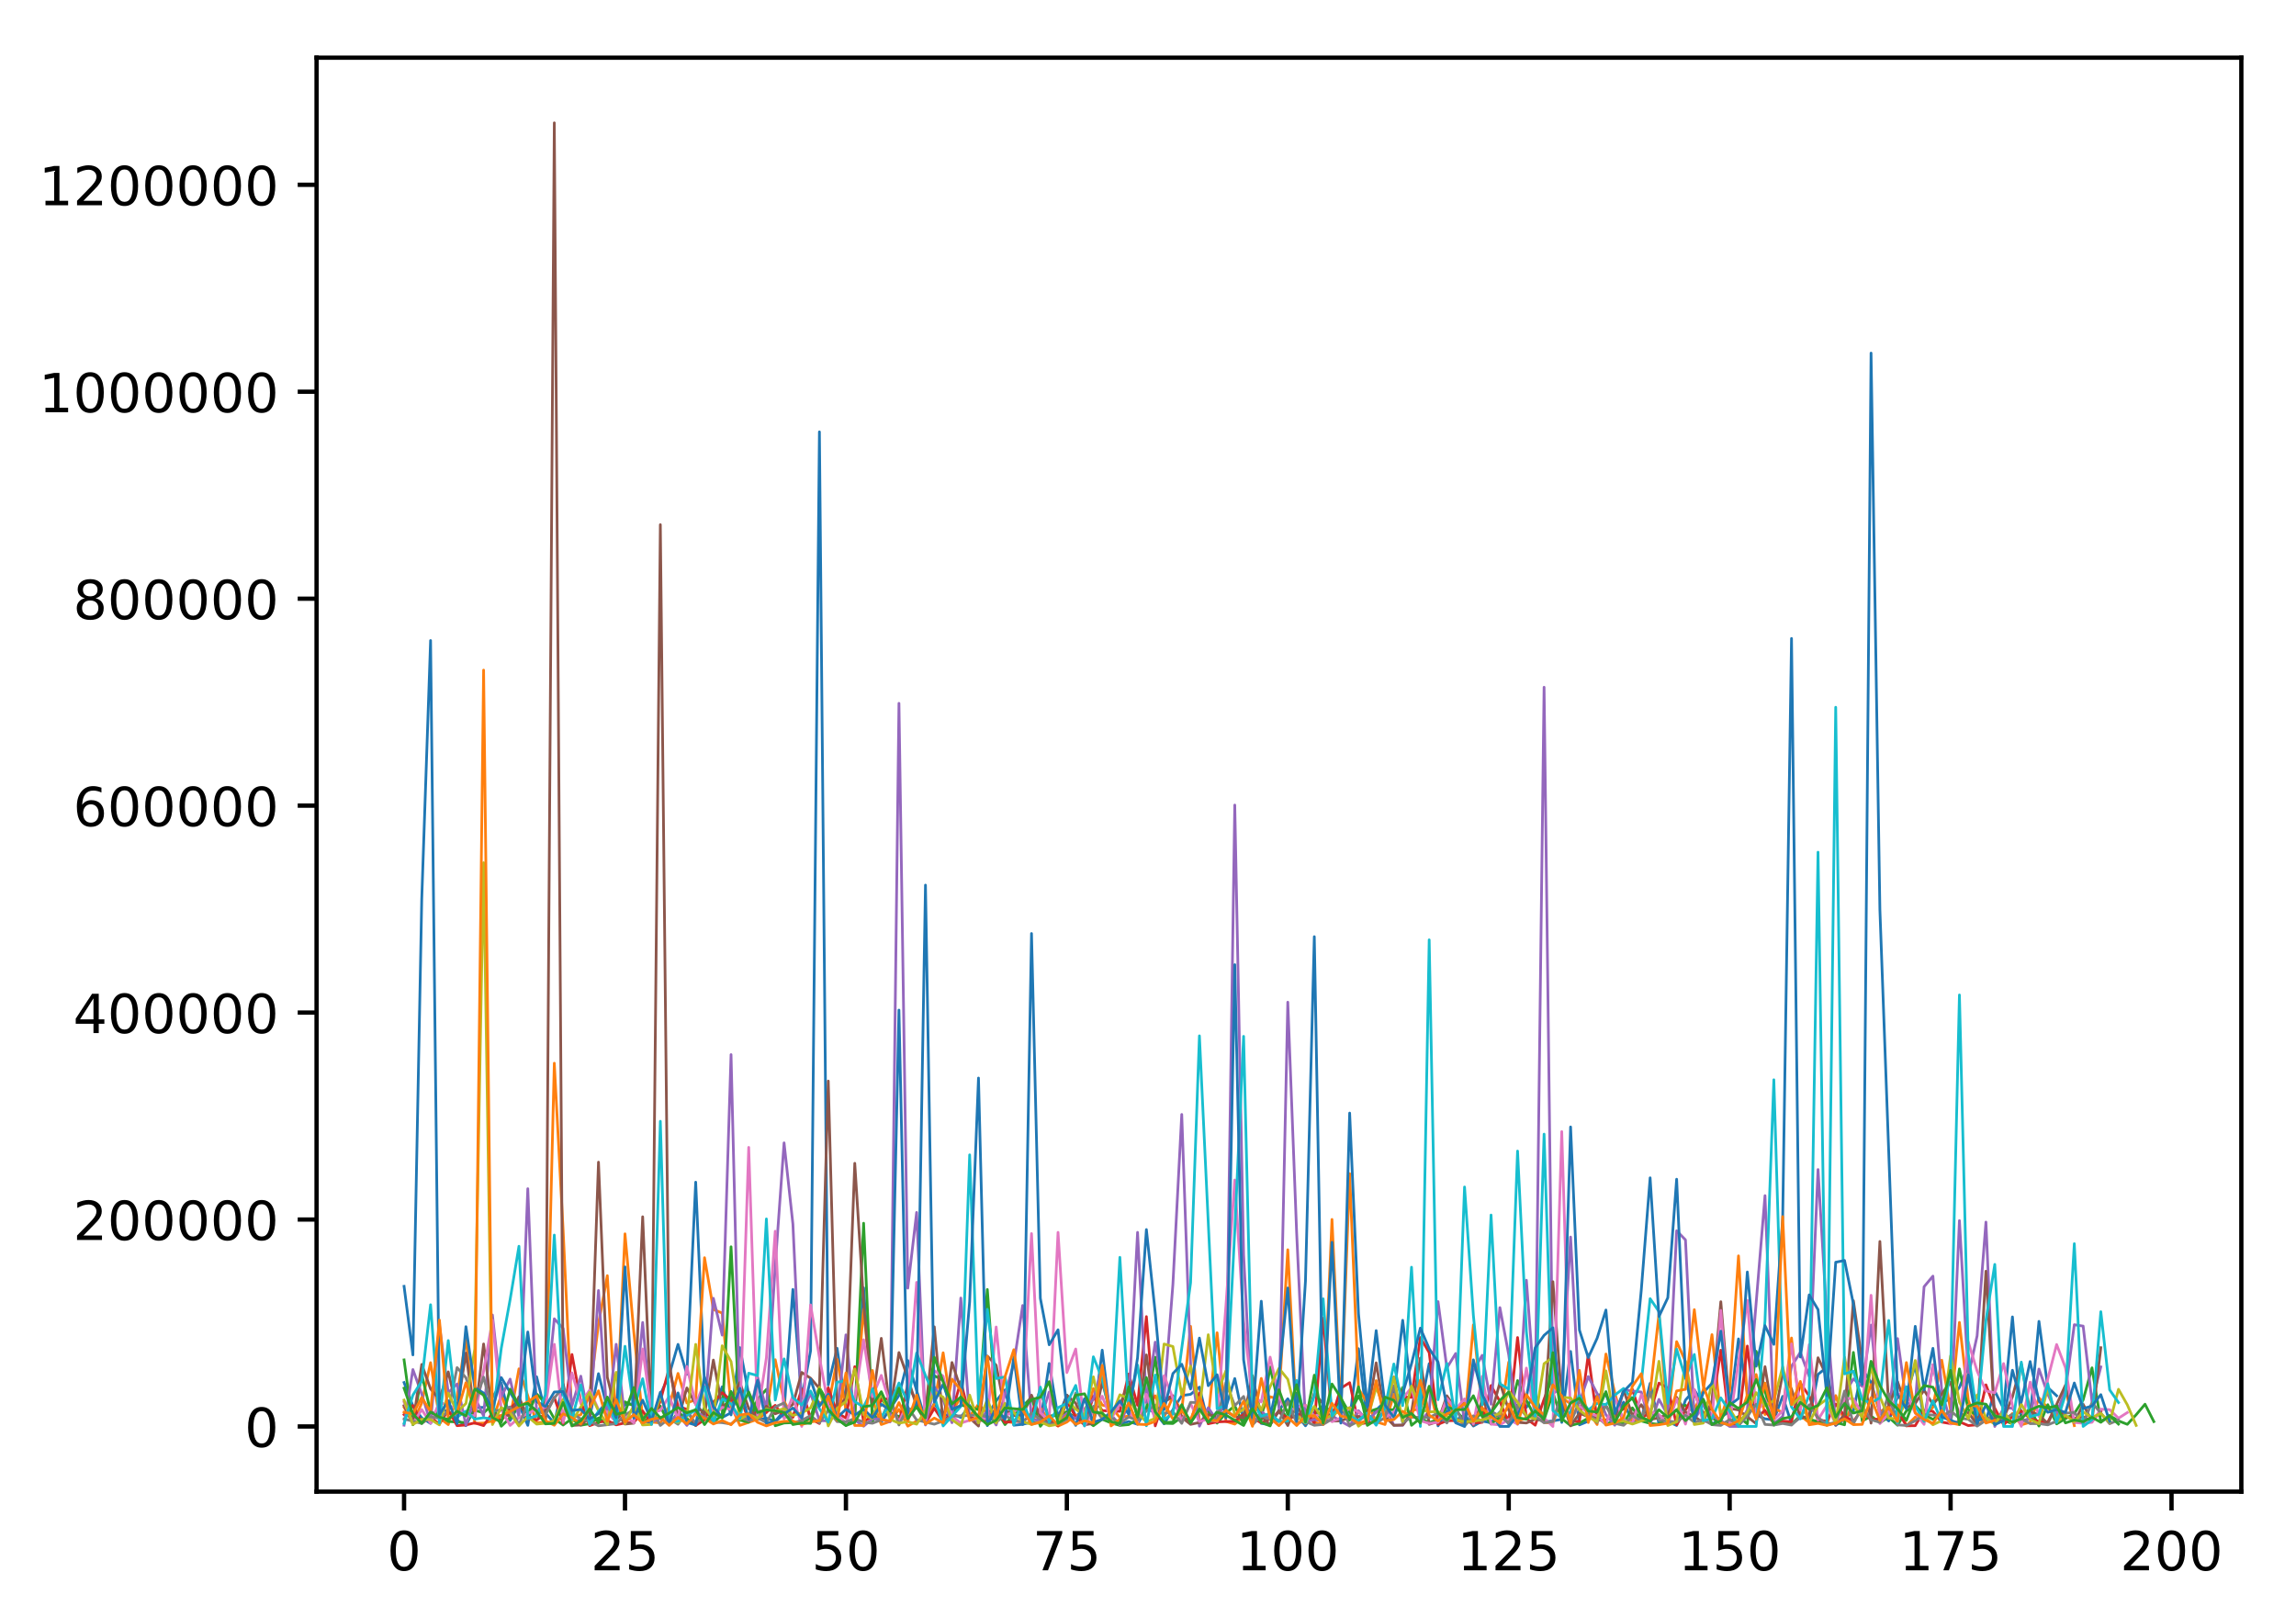 <?xml version="1.0" encoding="utf-8" standalone="no"?>
<!DOCTYPE svg PUBLIC "-//W3C//DTD SVG 1.1//EN"
  "http://www.w3.org/Graphics/SVG/1.1/DTD/svg11.dtd">
<!-- Created with matplotlib (http://matplotlib.org/) -->
<svg height="300pt" version="1.1" viewBox="0 0 426 300" width="426pt" xmlns="http://www.w3.org/2000/svg" xmlns:xlink="http://www.w3.org/1999/xlink">
 <defs>
  <style type="text/css">
*{stroke-linecap:butt;stroke-linejoin:round;}
  </style>
 </defs>
 <g id="figure_1">
  <g id="patch_1">
   <path d="M 0 300.69 
L 426.558 300.69 
L 426.558 0 
L 0 0 
z
" style="fill:#ffffff;"/>
  </g>
  <g id="axes_1">
   <g id="patch_2">
    <path d="M 58.737 276.812 
L 415.858 276.812 
L 415.858 10.7 
L 58.737 10.7 
z
" style="fill:#ffffff;"/>
   </g>
   <g id="matplotlib.axis_1">
    <g id="xtick_1">
     <g id="line2d_1">
      <defs>
       <path d="M 0 0 
L 0 3.5 
" id="m329ba885c3" style="stroke:#000000;stroke-width:0.8;"/>
      </defs>
      <g>
       <use style="stroke:#000000;stroke-width:0.8;" x="74.97" xlink:href="#m329ba885c3" y="276.812"/>
      </g>
     </g>
     <g id="text_1">
      <!-- 0 -->
      <defs>
       <path d="M 31.781 66.406 
Q 24.172 66.406 20.328 58.906 
Q 16.5 51.422 16.5 36.375 
Q 16.5 21.391 20.328 13.891 
Q 24.172 6.391 31.781 6.391 
Q 39.453 6.391 43.281 13.891 
Q 47.125 21.391 47.125 36.375 
Q 47.125 51.422 43.281 58.906 
Q 39.453 66.406 31.781 66.406 
z
M 31.781 74.219 
Q 44.047 74.219 50.516 64.516 
Q 56.984 54.828 56.984 36.375 
Q 56.984 17.969 50.516 8.266 
Q 44.047 -1.422 31.781 -1.422 
Q 19.531 -1.422 13.062 8.266 
Q 6.594 17.969 6.594 36.375 
Q 6.594 54.828 13.062 64.516 
Q 19.531 74.219 31.781 74.219 
z
" id="DejaVuSans-30"/>
      </defs>
      <g transform="translate(71.789 291.41)scale(0.1 -0.1)">
       <use xlink:href="#DejaVuSans-30"/>
      </g>
     </g>
    </g>
    <g id="xtick_2">
     <g id="line2d_2">
      <g>
       <use style="stroke:#000000;stroke-width:0.8;" x="115.962" xlink:href="#m329ba885c3" y="276.812"/>
      </g>
     </g>
     <g id="text_2">
      <!-- 25 -->
      <defs>
       <path d="M 19.188 8.297 
L 53.609 8.297 
L 53.609 0 
L 7.328 0 
L 7.328 8.297 
Q 12.938 14.109 22.625 23.891 
Q 32.328 33.688 34.812 36.531 
Q 39.547 41.844 41.422 45.531 
Q 43.312 49.219 43.312 52.781 
Q 43.312 58.594 39.234 62.25 
Q 35.156 65.922 28.609 65.922 
Q 23.969 65.922 18.812 64.312 
Q 13.672 62.703 7.812 59.422 
L 7.812 69.391 
Q 13.766 71.781 18.938 73 
Q 24.125 74.219 28.422 74.219 
Q 39.75 74.219 46.484 68.547 
Q 53.219 62.891 53.219 53.422 
Q 53.219 48.922 51.531 44.891 
Q 49.859 40.875 45.406 35.406 
Q 44.188 33.984 37.641 27.219 
Q 31.109 20.453 19.188 8.297 
z
" id="DejaVuSans-32"/>
       <path d="M 10.797 72.906 
L 49.516 72.906 
L 49.516 64.594 
L 19.828 64.594 
L 19.828 46.734 
Q 21.969 47.469 24.109 47.828 
Q 26.266 48.188 28.422 48.188 
Q 40.625 48.188 47.75 41.5 
Q 54.891 34.812 54.891 23.391 
Q 54.891 11.625 47.562 5.094 
Q 40.234 -1.422 26.906 -1.422 
Q 22.312 -1.422 17.547 -0.641 
Q 12.797 0.141 7.719 1.703 
L 7.719 11.625 
Q 12.109 9.234 16.797 8.062 
Q 21.484 6.891 26.703 6.891 
Q 35.156 6.891 40.078 11.328 
Q 45.016 15.766 45.016 23.391 
Q 45.016 31 40.078 35.438 
Q 35.156 39.891 26.703 39.891 
Q 22.75 39.891 18.812 39.016 
Q 14.891 38.141 10.797 36.281 
z
" id="DejaVuSans-35"/>
      </defs>
      <g transform="translate(109.599 291.41)scale(0.1 -0.1)">
       <use xlink:href="#DejaVuSans-32"/>
       <use x="63.623" xlink:href="#DejaVuSans-35"/>
      </g>
     </g>
    </g>
    <g id="xtick_3">
     <g id="line2d_3">
      <g>
       <use style="stroke:#000000;stroke-width:0.8;" x="156.954" xlink:href="#m329ba885c3" y="276.812"/>
      </g>
     </g>
     <g id="text_3">
      <!-- 50 -->
      <g transform="translate(150.591 291.41)scale(0.1 -0.1)">
       <use xlink:href="#DejaVuSans-35"/>
       <use x="63.623" xlink:href="#DejaVuSans-30"/>
      </g>
     </g>
    </g>
    <g id="xtick_4">
     <g id="line2d_4">
      <g>
       <use style="stroke:#000000;stroke-width:0.8;" x="197.945" xlink:href="#m329ba885c3" y="276.812"/>
      </g>
     </g>
     <g id="text_4">
      <!-- 75 -->
      <defs>
       <path d="M 8.203 72.906 
L 55.078 72.906 
L 55.078 68.703 
L 28.609 0 
L 18.312 0 
L 43.219 64.594 
L 8.203 64.594 
z
" id="DejaVuSans-37"/>
      </defs>
      <g transform="translate(191.583 291.41)scale(0.1 -0.1)">
       <use xlink:href="#DejaVuSans-37"/>
       <use x="63.623" xlink:href="#DejaVuSans-35"/>
      </g>
     </g>
    </g>
    <g id="xtick_5">
     <g id="line2d_5">
      <g>
       <use style="stroke:#000000;stroke-width:0.8;" x="238.937" xlink:href="#m329ba885c3" y="276.812"/>
      </g>
     </g>
     <g id="text_5">
      <!-- 100 -->
      <defs>
       <path d="M 12.406 8.297 
L 28.516 8.297 
L 28.516 63.922 
L 10.984 60.406 
L 10.984 69.391 
L 28.422 72.906 
L 38.281 72.906 
L 38.281 8.297 
L 54.391 8.297 
L 54.391 0 
L 12.406 0 
z
" id="DejaVuSans-31"/>
      </defs>
      <g transform="translate(229.393 291.41)scale(0.1 -0.1)">
       <use xlink:href="#DejaVuSans-31"/>
       <use x="63.623" xlink:href="#DejaVuSans-30"/>
       <use x="127.246" xlink:href="#DejaVuSans-30"/>
      </g>
     </g>
    </g>
    <g id="xtick_6">
     <g id="line2d_6">
      <g>
       <use style="stroke:#000000;stroke-width:0.8;" x="279.929" xlink:href="#m329ba885c3" y="276.812"/>
      </g>
     </g>
     <g id="text_6">
      <!-- 125 -->
      <g transform="translate(270.385 291.41)scale(0.1 -0.1)">
       <use xlink:href="#DejaVuSans-31"/>
       <use x="63.623" xlink:href="#DejaVuSans-32"/>
       <use x="127.246" xlink:href="#DejaVuSans-35"/>
      </g>
     </g>
    </g>
    <g id="xtick_7">
     <g id="line2d_7">
      <g>
       <use style="stroke:#000000;stroke-width:0.8;" x="320.921" xlink:href="#m329ba885c3" y="276.812"/>
      </g>
     </g>
     <g id="text_7">
      <!-- 150 -->
      <g transform="translate(311.377 291.41)scale(0.1 -0.1)">
       <use xlink:href="#DejaVuSans-31"/>
       <use x="63.623" xlink:href="#DejaVuSans-35"/>
       <use x="127.246" xlink:href="#DejaVuSans-30"/>
      </g>
     </g>
    </g>
    <g id="xtick_8">
     <g id="line2d_8">
      <g>
       <use style="stroke:#000000;stroke-width:0.8;" x="361.912" xlink:href="#m329ba885c3" y="276.812"/>
      </g>
     </g>
     <g id="text_8">
      <!-- 175 -->
      <g transform="translate(352.369 291.41)scale(0.1 -0.1)">
       <use xlink:href="#DejaVuSans-31"/>
       <use x="63.623" xlink:href="#DejaVuSans-37"/>
       <use x="127.246" xlink:href="#DejaVuSans-35"/>
      </g>
     </g>
    </g>
    <g id="xtick_9">
     <g id="line2d_9">
      <g>
       <use style="stroke:#000000;stroke-width:0.8;" x="402.904" xlink:href="#m329ba885c3" y="276.812"/>
      </g>
     </g>
     <g id="text_9">
      <!-- 200 -->
      <g transform="translate(393.36 291.41)scale(0.1 -0.1)">
       <use xlink:href="#DejaVuSans-32"/>
       <use x="63.623" xlink:href="#DejaVuSans-30"/>
       <use x="127.246" xlink:href="#DejaVuSans-30"/>
      </g>
     </g>
    </g>
   </g>
   <g id="matplotlib.axis_2">
    <g id="ytick_1">
     <g id="line2d_10">
      <defs>
       <path d="M 0 0 
L -3.5 0 
" id="m51375875b6" style="stroke:#000000;stroke-width:0.8;"/>
      </defs>
      <g>
       <use style="stroke:#000000;stroke-width:0.8;" x="58.737" xlink:href="#m51375875b6" y="264.716"/>
      </g>
     </g>
     <g id="text_10">
      <!-- 0 -->
      <g transform="translate(45.375 268.515)scale(0.1 -0.1)">
       <use xlink:href="#DejaVuSans-30"/>
      </g>
     </g>
    </g>
    <g id="ytick_2">
     <g id="line2d_11">
      <g>
       <use style="stroke:#000000;stroke-width:0.8;" x="58.737" xlink:href="#m51375875b6" y="226.312"/>
      </g>
     </g>
     <g id="text_11">
      <!-- 200000 -->
      <g transform="translate(13.562 230.111)scale(0.1 -0.1)">
       <use xlink:href="#DejaVuSans-32"/>
       <use x="63.623" xlink:href="#DejaVuSans-30"/>
       <use x="127.246" xlink:href="#DejaVuSans-30"/>
       <use x="190.869" xlink:href="#DejaVuSans-30"/>
       <use x="254.492" xlink:href="#DejaVuSans-30"/>
       <use x="318.115" xlink:href="#DejaVuSans-30"/>
      </g>
     </g>
    </g>
    <g id="ytick_3">
     <g id="line2d_12">
      <g>
       <use style="stroke:#000000;stroke-width:0.8;" x="58.737" xlink:href="#m51375875b6" y="187.908"/>
      </g>
     </g>
     <g id="text_12">
      <!-- 400000 -->
      <defs>
       <path d="M 37.797 64.312 
L 12.891 25.391 
L 37.797 25.391 
z
M 35.203 72.906 
L 47.609 72.906 
L 47.609 25.391 
L 58.016 25.391 
L 58.016 17.188 
L 47.609 17.188 
L 47.609 0 
L 37.797 0 
L 37.797 17.188 
L 4.891 17.188 
L 4.891 26.703 
z
" id="DejaVuSans-34"/>
      </defs>
      <g transform="translate(13.562 191.707)scale(0.1 -0.1)">
       <use xlink:href="#DejaVuSans-34"/>
       <use x="63.623" xlink:href="#DejaVuSans-30"/>
       <use x="127.246" xlink:href="#DejaVuSans-30"/>
       <use x="190.869" xlink:href="#DejaVuSans-30"/>
       <use x="254.492" xlink:href="#DejaVuSans-30"/>
       <use x="318.115" xlink:href="#DejaVuSans-30"/>
      </g>
     </g>
    </g>
    <g id="ytick_4">
     <g id="line2d_13">
      <g>
       <use style="stroke:#000000;stroke-width:0.8;" x="58.737" xlink:href="#m51375875b6" y="149.503"/>
      </g>
     </g>
     <g id="text_13">
      <!-- 600000 -->
      <defs>
       <path d="M 33.016 40.375 
Q 26.375 40.375 22.484 35.828 
Q 18.609 31.297 18.609 23.391 
Q 18.609 15.531 22.484 10.953 
Q 26.375 6.391 33.016 6.391 
Q 39.656 6.391 43.531 10.953 
Q 47.406 15.531 47.406 23.391 
Q 47.406 31.297 43.531 35.828 
Q 39.656 40.375 33.016 40.375 
z
M 52.594 71.297 
L 52.594 62.312 
Q 48.875 64.062 45.094 64.984 
Q 41.312 65.922 37.594 65.922 
Q 27.828 65.922 22.672 59.328 
Q 17.531 52.734 16.797 39.406 
Q 19.672 43.656 24.016 45.922 
Q 28.375 48.188 33.594 48.188 
Q 44.578 48.188 50.953 41.516 
Q 57.328 34.859 57.328 23.391 
Q 57.328 12.156 50.688 5.359 
Q 44.047 -1.422 33.016 -1.422 
Q 20.359 -1.422 13.672 8.266 
Q 6.984 17.969 6.984 36.375 
Q 6.984 53.656 15.188 63.938 
Q 23.391 74.219 37.203 74.219 
Q 40.922 74.219 44.703 73.484 
Q 48.484 72.75 52.594 71.297 
z
" id="DejaVuSans-36"/>
      </defs>
      <g transform="translate(13.562 153.303)scale(0.1 -0.1)">
       <use xlink:href="#DejaVuSans-36"/>
       <use x="63.623" xlink:href="#DejaVuSans-30"/>
       <use x="127.246" xlink:href="#DejaVuSans-30"/>
       <use x="190.869" xlink:href="#DejaVuSans-30"/>
       <use x="254.492" xlink:href="#DejaVuSans-30"/>
       <use x="318.115" xlink:href="#DejaVuSans-30"/>
      </g>
     </g>
    </g>
    <g id="ytick_5">
     <g id="line2d_14">
      <g>
       <use style="stroke:#000000;stroke-width:0.8;" x="58.737" xlink:href="#m51375875b6" y="111.099"/>
      </g>
     </g>
     <g id="text_14">
      <!-- 800000 -->
      <defs>
       <path d="M 31.781 34.625 
Q 24.75 34.625 20.719 30.859 
Q 16.703 27.094 16.703 20.516 
Q 16.703 13.922 20.719 10.156 
Q 24.75 6.391 31.781 6.391 
Q 38.812 6.391 42.859 10.172 
Q 46.922 13.969 46.922 20.516 
Q 46.922 27.094 42.891 30.859 
Q 38.875 34.625 31.781 34.625 
z
M 21.922 38.812 
Q 15.578 40.375 12.031 44.719 
Q 8.5 49.078 8.5 55.328 
Q 8.5 64.062 14.719 69.141 
Q 20.953 74.219 31.781 74.219 
Q 42.672 74.219 48.875 69.141 
Q 55.078 64.062 55.078 55.328 
Q 55.078 49.078 51.531 44.719 
Q 48 40.375 41.703 38.812 
Q 48.828 37.156 52.797 32.312 
Q 56.781 27.484 56.781 20.516 
Q 56.781 9.906 50.312 4.234 
Q 43.844 -1.422 31.781 -1.422 
Q 19.734 -1.422 13.25 4.234 
Q 6.781 9.906 6.781 20.516 
Q 6.781 27.484 10.781 32.312 
Q 14.797 37.156 21.922 38.812 
z
M 18.312 54.391 
Q 18.312 48.734 21.844 45.562 
Q 25.391 42.391 31.781 42.391 
Q 38.141 42.391 41.719 45.562 
Q 45.312 48.734 45.312 54.391 
Q 45.312 60.062 41.719 63.234 
Q 38.141 66.406 31.781 66.406 
Q 25.391 66.406 21.844 63.234 
Q 18.312 60.062 18.312 54.391 
z
" id="DejaVuSans-38"/>
      </defs>
      <g transform="translate(13.562 114.898)scale(0.1 -0.1)">
       <use xlink:href="#DejaVuSans-38"/>
       <use x="63.623" xlink:href="#DejaVuSans-30"/>
       <use x="127.246" xlink:href="#DejaVuSans-30"/>
       <use x="190.869" xlink:href="#DejaVuSans-30"/>
       <use x="254.492" xlink:href="#DejaVuSans-30"/>
       <use x="318.115" xlink:href="#DejaVuSans-30"/>
      </g>
     </g>
    </g>
    <g id="ytick_6">
     <g id="line2d_15">
      <g>
       <use style="stroke:#000000;stroke-width:0.8;" x="58.737" xlink:href="#m51375875b6" y="72.695"/>
      </g>
     </g>
     <g id="text_15">
      <!-- 1000000 -->
      <g transform="translate(7.2 76.494)scale(0.1 -0.1)">
       <use xlink:href="#DejaVuSans-31"/>
       <use x="63.623" xlink:href="#DejaVuSans-30"/>
       <use x="127.246" xlink:href="#DejaVuSans-30"/>
       <use x="190.869" xlink:href="#DejaVuSans-30"/>
       <use x="254.492" xlink:href="#DejaVuSans-30"/>
       <use x="318.115" xlink:href="#DejaVuSans-30"/>
       <use x="381.738" xlink:href="#DejaVuSans-30"/>
      </g>
     </g>
    </g>
    <g id="ytick_7">
     <g id="line2d_16">
      <g>
       <use style="stroke:#000000;stroke-width:0.8;" x="58.737" xlink:href="#m51375875b6" y="34.291"/>
      </g>
     </g>
     <g id="text_16">
      <!-- 1200000 -->
      <g transform="translate(7.2 38.09)scale(0.1 -0.1)">
       <use xlink:href="#DejaVuSans-31"/>
       <use x="63.623" xlink:href="#DejaVuSans-32"/>
       <use x="127.246" xlink:href="#DejaVuSans-30"/>
       <use x="190.869" xlink:href="#DejaVuSans-30"/>
       <use x="254.492" xlink:href="#DejaVuSans-30"/>
       <use x="318.115" xlink:href="#DejaVuSans-30"/>
       <use x="381.738" xlink:href="#DejaVuSans-30"/>
      </g>
     </g>
    </g>
   </g>
   <g id="line2d_17">
    <path clip-path="url(#pe69ebea672)" d="M 74.97 256.566 
L 76.61 260.918 
L 78.25 263.131 
L 79.889 264.145 
L 81.529 261.469 
L 83.169 261.907 
L 84.808 263.537 
L 86.448 264.566 
L 88.088 261.211 
L 89.727 261.171 
L 91.367 259.302 
L 93.007 256.671 
L 94.646 263.616 
L 96.286 260.64 
L 97.926 264.512 
L 99.565 255.498 
L 101.205 262.217 
L 102.845 264.118 
L 104.484 256.846 
L 106.124 263.63 
L 107.764 263.605 
L 109.403 263.125 
L 111.043 254.916 
L 112.683 261.343 
L 114.322 262.5 
L 115.962 260.669 
L 117.602 260.464 
L 119.241 263.773 
L 120.881 263.936 
L 122.521 258.798 
L 124.16 255.15 
L 125.8 249.481 
L 127.44 255.038 
L 129.079 219.381 
L 130.719 257.078 
L 132.359 261.913 
L 133.998 257.355 
L 135.638 262.576 
L 137.278 250.081 
L 138.917 258.808 
L 140.557 263.413 
L 142.197 263.197 
L 143.836 263.757 
L 145.476 261.831 
L 147.116 239.283 
L 148.755 259.525 
L 150.395 250.678 
L 152.035 80.141 
L 153.674 257.018 
L 155.314 250.209 
L 156.954 261.375 
L 158.593 262.264 
L 160.233 238.992 
L 161.873 262.28 
L 163.512 263.898 
L 166.792 258.963 
L 168.431 252.472 
L 171.711 263.591 
L 173.35 260.446 
L 174.99 262.716 
L 176.63 262.373 
L 178.269 263.04 
L 179.909 260.812 
L 181.549 263.334 
L 183.188 262.783 
L 184.828 259.965 
L 186.468 257.931 
L 188.107 264.487 
L 189.747 264.317 
L 191.387 263.91 
L 193.026 264.131 
L 194.666 253.02 
L 196.306 263.051 
L 197.945 258.893 
L 199.585 262.851 
L 201.225 261.5 
L 202.864 263.878 
L 204.504 250.556 
L 206.144 263.977 
L 207.783 264.256 
L 209.423 263.792 
L 211.063 264.311 
L 212.702 261.343 
L 214.342 262.195 
L 215.982 264.227 
L 219.261 258.982 
L 220.901 258.754 
L 222.54 257.413 
L 224.18 264.152 
L 225.82 261.962 
L 227.459 261.13 
L 229.099 255.821 
L 230.739 263.553 
L 232.378 261.176 
L 234.018 264.149 
L 235.658 264.394 
L 237.298 261.713 
L 238.937 259.569 
L 240.577 262.417 
L 242.217 264.591 
L 243.856 262.063 
L 245.496 260.897 
L 247.136 261.944 
L 248.775 261.632 
L 250.415 263.444 
L 252.055 250.284 
L 253.694 264.017 
L 255.334 261.666 
L 256.974 260.1 
L 258.613 259.345 
L 260.253 245.01 
L 261.893 258.496 
L 263.532 261.435 
L 265.172 253.047 
L 266.812 264.603 
L 268.451 261.841 
L 270.091 263.581 
L 271.731 262.543 
L 273.37 264.639 
L 275.01 263.716 
L 276.65 264.035 
L 278.289 262.017 
L 279.929 264.279 
L 281.569 260.649 
L 283.208 261.162 
L 284.848 258.64 
L 286.488 263.859 
L 288.127 263.682 
L 289.767 263.391 
L 291.407 250.794 
L 293.046 264.42 
L 294.686 263.743 
L 296.326 258.882 
L 297.965 258.745 
L 299.605 263.222 
L 301.245 260.202 
L 302.884 263.844 
L 304.524 263.513 
L 306.164 256.719 
L 307.803 264.239 
L 309.443 263.79 
L 311.083 264.531 
L 312.722 259.828 
L 314.362 257.928 
L 316.002 260.499 
L 317.641 264.381 
L 319.281 263.028 
L 320.921 261.877 
L 322.56 248.464 
L 324.2 258.521 
L 325.84 262.587 
L 327.479 263.3 
L 329.119 263.489 
L 330.759 259.129 
L 332.398 264.21 
L 334.038 263.059 
L 335.678 263.39 
L 337.317 255.049 
L 338.957 253.72 
L 340.597 264.517 
L 342.236 263.327 
L 343.876 261.829 
L 345.516 254.09 
L 347.155 256.513 
L 348.795 262.18 
L 350.435 263.704 
L 352.074 259.188 
L 353.714 258.975 
L 355.354 253.338 
L 356.993 263.648 
L 358.633 253.314 
L 360.273 260.177 
L 361.912 259.687 
L 363.552 257.457 
L 365.192 253.482 
L 366.831 263.45 
L 368.471 263.586 
L 370.111 258.146 
L 371.75 261.421 
L 373.39 244.382 
L 375.03 263.772 
L 376.669 263.223 
L 378.309 245.211 
L 379.949 257.486 
L 381.588 259.015 
L 381.588 259.015 
" style="fill:none;stroke:#1f77b4;stroke-linecap:square;stroke-width:0.5;"/>
   </g>
   <g id="line2d_18">
    <path clip-path="url(#pe69ebea672)" d="M 74.97 261.133 
L 76.61 264.216 
L 78.25 260.331 
L 79.889 252.874 
L 81.529 263.107 
L 83.169 264.368 
L 84.808 259.109 
L 86.448 248.224 
L 88.088 264.139 
L 89.727 264.086 
L 91.367 263.691 
L 93.007 258.917 
L 94.646 263.139 
L 96.286 254.021 
L 99.565 264.02 
L 101.205 263.92 
L 102.845 197.304 
L 104.484 228.338 
L 106.124 263.087 
L 107.764 262.528 
L 109.403 258.973 
L 111.043 245.671 
L 112.683 236.732 
L 114.322 264.216 
L 115.962 228.969 
L 117.602 247.251 
L 119.241 263.27 
L 120.881 263.886 
L 122.521 264.065 
L 124.16 261.001 
L 125.8 254.869 
L 127.44 260.364 
L 129.079 259.739 
L 130.719 233.4 
L 132.359 243.004 
L 133.998 243.669 
L 135.638 260.861 
L 137.278 264.513 
L 140.557 263.385 
L 142.197 262.142 
L 143.836 252.326 
L 145.476 260.054 
L 147.116 263.003 
L 148.755 258.278 
L 150.395 263.179 
L 152.035 260.223 
L 153.674 261.115 
L 155.314 252.257 
L 156.954 261.645 
L 158.593 262.253 
L 160.233 242.901 
L 161.873 259.821 
L 163.512 264.355 
L 165.152 263.771 
L 166.792 261.544 
L 168.431 264.661 
L 170.071 263.701 
L 171.711 263.399 
L 173.35 260.558 
L 174.99 251.042 
L 176.63 262.084 
L 178.269 259.237 
L 179.909 262.845 
L 181.549 260.58 
L 183.188 262.366 
L 184.828 262.008 
L 186.468 263.79 
L 188.107 264.019 
L 189.747 261.678 
L 191.387 263.971 
L 193.026 261.258 
L 194.666 263.665 
L 196.306 264.653 
L 197.945 263.896 
L 199.585 262.588 
L 201.225 263.601 
L 202.864 257.678 
L 204.504 260.748 
L 206.144 261.102 
L 207.783 263.061 
L 209.423 262.768 
L 211.063 262.66 
L 212.702 261.34 
L 214.342 259.023 
L 215.982 263.018 
L 217.621 259.167 
L 219.261 261.851 
L 220.901 246.132 
L 222.54 263.759 
L 224.18 263.037 
L 225.82 247.326 
L 227.459 263.77 
L 229.099 264.28 
L 230.739 262.848 
L 232.378 259.559 
L 234.018 262.184 
L 235.658 259.203 
L 237.298 259.634 
L 238.937 231.922 
L 240.577 263.704 
L 242.217 260.777 
L 243.856 263.939 
L 245.496 264.363 
L 247.136 226.297 
L 248.775 261.798 
L 250.415 217.801 
L 252.055 257.742 
L 253.694 260.288 
L 255.334 263.849 
L 256.974 264.352 
L 258.613 258.745 
L 260.253 262.994 
L 261.893 261.81 
L 263.532 261.356 
L 265.172 257.379 
L 266.812 264.117 
L 268.451 259.572 
L 270.091 263.198 
L 271.731 264.364 
L 273.37 245.858 
L 275.01 261.719 
L 276.65 262.71 
L 278.289 263.53 
L 279.929 252.769 
L 281.569 263.742 
L 283.208 263.167 
L 284.848 261.401 
L 286.488 263.966 
L 288.127 264.095 
L 289.767 259.459 
L 291.407 260.466 
L 293.046 259.47 
L 296.326 264.356 
L 297.965 251.269 
L 299.605 258.478 
L 301.245 264.397 
L 302.884 263.33 
L 304.524 263.68 
L 306.164 258.427 
L 307.803 243.873 
L 309.443 263.452 
L 311.083 248.972 
L 312.722 252.635 
L 314.362 261.663 
L 316.002 258.006 
L 317.641 247.674 
L 319.281 263.146 
L 320.921 258.041 
L 322.56 233.055 
L 324.2 259.807 
L 325.84 255.073 
L 327.479 262.502 
L 329.119 261.342 
L 330.759 262.124 
L 332.398 248.298 
L 334.038 262.683 
L 335.678 264.013 
L 337.317 263.855 
L 338.957 264.44 
L 340.597 258.984 
L 342.236 263.96 
L 343.876 260.291 
L 345.516 261.632 
L 347.155 256.961 
L 348.795 261.996 
L 350.435 260.971 
L 352.074 260.711 
L 353.714 264.604 
L 355.354 262.974 
L 356.993 263.085 
L 358.633 261.122 
L 360.273 252.415 
L 361.912 261.702 
L 363.552 245.408 
L 365.192 259.805 
L 366.831 264.438 
L 368.471 263.53 
L 370.111 262.374 
L 371.75 264.006 
L 373.39 262.311 
L 375.03 264.416 
L 376.669 263.931 
L 378.309 259.416 
L 379.949 261.289 
L 381.588 262.698 
L 383.228 257.868 
L 384.868 264.561 
L 384.868 264.561 
" style="fill:none;stroke:#ff7f0e;stroke-linecap:square;stroke-width:0.5;"/>
   </g>
   <g id="line2d_19">
    <path clip-path="url(#pe69ebea672)" d="M 74.97 252.36 
L 76.61 264.4 
L 78.25 255.09 
L 79.889 261.974 
L 81.529 262.639 
L 83.169 263.796 
L 86.448 263.996 
L 88.088 261.716 
L 89.727 262.178 
L 91.367 260.729 
L 93.007 264.673 
L 94.646 263.134 
L 96.286 260.728 
L 97.926 262.566 
L 99.565 258.678 
L 101.205 260.394 
L 102.845 263.28 
L 104.484 264.452 
L 106.124 263.278 
L 107.764 264.483 
L 109.403 264.204 
L 111.043 263.142 
L 112.683 264.35 
L 114.322 263.891 
L 115.962 260.15 
L 117.602 260.903 
L 119.241 264.348 
L 120.881 262.429 
L 122.521 260.943 
L 124.16 264.353 
L 125.8 262.118 
L 127.44 263.237 
L 129.079 264.525 
L 130.719 261.22 
L 132.359 263.918 
L 133.998 262.623 
L 135.638 231.371 
L 137.278 263.555 
L 138.917 263.913 
L 140.557 259.659 
L 142.197 257.841 
L 143.836 264.581 
L 145.476 264.074 
L 147.116 264.006 
L 148.755 264.157 
L 150.395 263.14 
L 152.035 257.521 
L 155.314 263.209 
L 156.954 264.542 
L 158.593 263.102 
L 160.233 227 
L 161.873 263.884 
L 163.512 259.48 
L 165.152 262.078 
L 166.792 262.893 
L 168.431 261.761 
L 170.071 261.08 
L 171.711 263.719 
L 173.35 255.289 
L 174.99 256.167 
L 176.63 262.331 
L 178.269 260.752 
L 179.909 261.069 
L 181.549 261.609 
L 183.188 239.292 
L 184.828 261.691 
L 186.468 264.371 
L 188.107 262.484 
L 189.747 260.976 
L 191.387 259.312 
L 193.026 264.683 
L 194.666 262.716 
L 196.306 262.742 
L 197.945 261.972 
L 199.585 263.181 
L 201.225 263.383 
L 202.864 264.576 
L 204.504 263.388 
L 206.144 264.046 
L 207.783 264.521 
L 209.423 264.364 
L 211.063 263.425 
L 212.702 261.348 
L 214.342 251.87 
L 215.982 264.118 
L 217.621 264.169 
L 219.261 262.976 
L 220.901 263.986 
L 222.54 261.68 
L 224.18 261.807 
L 225.82 264.1 
L 227.459 262.231 
L 229.099 260.897 
L 230.739 264.345 
L 232.378 255.28 
L 234.018 263.518 
L 235.658 253.667 
L 237.298 261.043 
L 238.937 263.36 
L 240.577 258.525 
L 242.217 262.418 
L 243.856 261.306 
L 245.496 263.947 
L 247.136 263.149 
L 248.775 259.457 
L 250.415 262.306 
L 252.055 259.077 
L 253.694 262.055 
L 255.334 261.5 
L 256.974 261.644 
L 258.613 261.595 
L 260.253 257.468 
L 261.893 264.5 
L 263.532 263.186 
L 265.172 264.001 
L 266.812 263.428 
L 268.451 261.099 
L 270.091 261.646 
L 271.731 263.643 
L 273.37 263.637 
L 275.01 262.122 
L 276.65 264.246 
L 278.289 262.955 
L 279.929 263.066 
L 281.569 256.2 
L 283.208 259.876 
L 284.848 263.017 
L 286.488 263.464 
L 288.127 258.49 
L 289.767 263.264 
L 291.407 264.548 
L 293.046 264.093 
L 294.686 263.167 
L 296.326 262.858 
L 297.965 264.345 
L 299.605 263.577 
L 301.245 264.205 
L 302.884 261.263 
L 304.524 263.694 
L 306.164 264.147 
L 307.803 264.334 
L 309.443 262.794 
L 311.083 261.612 
L 312.722 260.784 
L 314.362 262.086 
L 316.002 259.649 
L 317.641 263.085 
L 319.281 264.263 
L 320.921 263.773 
L 322.56 262.87 
L 324.2 264.233 
L 325.84 250.764 
L 327.479 258.074 
L 329.119 264.475 
L 330.759 263.814 
L 332.398 264.348 
L 334.038 262.69 
L 335.678 263.375 
L 337.317 263.819 
L 338.957 264.463 
L 340.597 263.964 
L 342.236 264.402 
L 343.876 250.975 
L 345.516 263.716 
L 347.155 262.777 
L 348.795 264 
L 350.435 263.012 
L 352.074 264.479 
L 353.714 261.821 
L 355.354 260.817 
L 356.993 262.497 
L 358.633 263.403 
L 360.273 262.262 
L 361.912 263.933 
L 363.552 254.031 
L 365.192 261.59 
L 366.831 262.679 
L 368.471 263.364 
L 370.111 263.068 
L 371.75 263.534 
L 373.39 264.237 
L 376.669 261.386 
L 378.309 264.638 
L 379.949 260.675 
L 381.588 264.237 
L 384.868 262.314 
L 386.507 259.789 
L 388.147 253.831 
L 389.787 263.844 
L 391.426 262.695 
L 393.066 263.679 
L 394.706 264.319 
L 396.345 262.538 
L 397.985 260.586 
L 399.625 263.812 
L 399.625 263.812 
" style="fill:none;stroke:#2ca02c;stroke-linecap:square;stroke-width:0.5;"/>
   </g>
   <g id="line2d_20">
    <path clip-path="url(#pe69ebea672)" d="M 74.97 262.518 
L 76.61 260.827 
L 78.25 264.04 
L 79.889 263.051 
L 81.529 264.267 
L 83.169 261.654 
L 84.808 264.57 
L 86.448 264.434 
L 88.088 264.049 
L 89.727 264.558 
L 91.367 262.224 
L 93.007 263.641 
L 94.646 261.419 
L 96.286 259.726 
L 97.926 263.223 
L 99.565 263.517 
L 101.205 262.36 
L 102.845 259.331 
L 104.484 264.142 
L 106.124 251.354 
L 107.764 260.249 
L 109.403 264.566 
L 111.043 263.964 
L 112.683 263.606 
L 114.322 264.418 
L 115.962 264.061 
L 117.602 263.985 
L 119.241 261.829 
L 120.881 264.204 
L 122.521 259.956 
L 124.16 253.907 
L 125.8 261.002 
L 127.44 261.521 
L 129.079 264.533 
L 130.719 263.478 
L 132.359 260.181 
L 133.998 258.451 
L 135.638 259.889 
L 137.278 258.977 
L 138.917 263.683 
L 140.557 261.792 
L 142.197 262.088 
L 143.836 260.795 
L 145.476 262.953 
L 147.116 262.986 
L 148.755 257.761 
L 150.395 263.284 
L 152.035 264.166 
L 153.674 257.513 
L 155.314 262.16 
L 156.954 263.158 
L 158.593 253.618 
L 160.233 263.814 
L 161.873 262.83 
L 163.512 259.789 
L 165.152 259.46 
L 166.792 264.132 
L 168.431 256.92 
L 170.071 260.121 
L 171.711 264.172 
L 173.35 261.326 
L 174.99 263.828 
L 176.63 262.103 
L 178.269 256.379 
L 179.909 262.933 
L 181.549 263.596 
L 183.188 263.577 
L 184.828 261.327 
L 186.468 263.979 
L 188.107 263.731 
L 189.747 263.85 
L 191.387 262.474 
L 193.026 257.929 
L 194.666 263.41 
L 196.306 264.589 
L 197.945 259.999 
L 199.585 262.982 
L 201.225 264.427 
L 202.864 259.156 
L 204.504 261.778 
L 207.783 261.908 
L 209.423 254.979 
L 211.063 260.788 
L 212.702 244.328 
L 214.342 264.605 
L 215.982 259.688 
L 217.621 259.009 
L 219.261 262.863 
L 220.901 263.891 
L 222.54 258.532 
L 224.18 264.213 
L 225.82 263.863 
L 229.099 263.74 
L 230.739 262.429 
L 232.378 263.13 
L 234.018 264.045 
L 235.658 263.338 
L 237.298 261.943 
L 238.937 263.259 
L 240.577 262.77 
L 242.217 261.638 
L 243.856 264.16 
L 245.496 244.609 
L 247.136 262.914 
L 248.775 257.616 
L 250.415 256.585 
L 252.055 264.245 
L 255.334 263.849 
L 256.974 261.48 
L 258.613 255.545 
L 260.253 259.215 
L 261.893 259.314 
L 263.532 248.211 
L 265.172 250.998 
L 266.812 264.318 
L 268.451 263.652 
L 270.091 263.621 
L 271.731 263.719 
L 273.37 264.06 
L 275.01 263.952 
L 276.65 257.122 
L 278.289 260.077 
L 279.929 264.071 
L 281.569 248.21 
L 283.208 263.237 
L 284.848 264.483 
L 286.488 259.649 
L 288.127 255.361 
L 289.767 260.266 
L 291.407 263.757 
L 293.046 263.751 
L 294.686 251.352 
L 296.326 263.553 
L 297.965 263.562 
L 299.605 262.223 
L 301.245 261.475 
L 302.884 257.842 
L 304.524 263.165 
L 306.164 262.167 
L 307.803 256.668 
L 309.443 257.574 
L 311.083 264.41 
L 312.722 261.683 
L 314.362 258.569 
L 316.002 262.241 
L 317.641 261.384 
L 319.281 250.561 
L 320.921 264.359 
L 322.56 264.261 
L 324.2 249.791 
L 325.84 263.154 
L 327.479 261.733 
L 329.119 264.156 
L 330.759 263.713 
L 332.398 263.842 
L 334.038 256.681 
L 335.678 259.073 
L 337.317 263.513 
L 338.957 263.727 
L 340.597 260.547 
L 342.236 262.789 
L 343.876 263.766 
L 345.516 261.555 
L 347.155 263.538 
L 348.795 263.278 
L 352.074 261.825 
L 353.714 264.593 
L 355.354 264.567 
L 356.993 261.743 
L 358.633 261.912 
L 360.273 263.904 
L 361.912 264.189 
L 363.552 263.833 
L 365.192 264.55 
L 366.831 264.401 
L 368.471 256.993 
L 370.111 261.332 
L 371.75 264.397 
L 373.39 262.865 
L 375.03 261.821 
L 376.669 263.243 
L 378.309 263.791 
L 379.949 263.908 
L 381.588 260.794 
L 383.228 262.904 
L 384.868 263.211 
L 386.507 262.931 
L 388.147 263.72 
L 389.787 261.915 
L 389.787 261.915 
" style="fill:none;stroke:#d62728;stroke-linecap:square;stroke-width:0.5;"/>
   </g>
   <g id="line2d_21">
    <path clip-path="url(#pe69ebea672)" d="M 74.97 264.476 
L 76.61 254.151 
L 78.25 258.715 
L 79.889 264.024 
L 81.529 245.937 
L 83.169 258.443 
L 84.808 256.827 
L 86.448 264.463 
L 88.088 259.297 
L 89.727 262.757 
L 91.367 244.031 
L 93.007 259.208 
L 94.646 255.924 
L 96.286 262.997 
L 97.926 220.594 
L 99.565 262.463 
L 101.205 261.326 
L 102.845 244.736 
L 104.484 246.515 
L 106.124 260.871 
L 107.764 255.382 
L 109.403 264.224 
L 111.043 239.488 
L 112.683 263.777 
L 114.322 249.466 
L 115.962 263.263 
L 117.602 262.741 
L 119.241 245.416 
L 120.881 263.919 
L 122.521 263.23 
L 124.16 264.139 
L 125.8 262.408 
L 127.44 264.52 
L 129.079 262.184 
L 130.719 262.671 
L 132.359 240.925 
L 133.998 247.767 
L 135.638 195.71 
L 137.278 262.463 
L 138.917 263.593 
L 140.557 255.512 
L 142.197 261.549 
L 143.836 234.898 
L 145.476 212.086 
L 147.116 227.159 
L 148.755 262.541 
L 150.395 258.505 
L 152.035 263.63 
L 153.674 263.682 
L 155.314 262.34 
L 156.954 247.715 
L 158.593 263.508 
L 160.233 264.667 
L 161.873 263.287 
L 163.512 263.4 
L 165.152 263.853 
L 166.792 130.523 
L 168.431 239.052 
L 170.071 224.999 
L 171.711 264.441 
L 173.35 257.388 
L 174.99 259.793 
L 176.63 264.018 
L 178.269 240.88 
L 179.909 263.367 
L 181.549 263.767 
L 183.188 261.815 
L 184.828 264.439 
L 188.107 253.079 
L 189.747 242.264 
L 191.387 263.412 
L 193.026 263.607 
L 194.666 258.327 
L 196.306 263.72 
L 197.945 262.308 
L 199.585 263.27 
L 202.864 259.651 
L 204.504 253.792 
L 206.144 262.566 
L 207.783 264.401 
L 209.423 260.339 
L 211.063 228.699 
L 212.702 260.265 
L 214.342 249.068 
L 215.982 259.522 
L 217.621 238.333 
L 219.261 206.814 
L 220.901 253.196 
L 222.54 264.658 
L 224.18 261.232 
L 225.82 263.702 
L 227.459 259.361 
L 229.099 149.398 
L 230.739 232.823 
L 232.378 264.383 
L 234.018 261.911 
L 235.658 263.297 
L 237.298 262.091 
L 238.937 185.98 
L 240.577 228.703 
L 242.217 263.935 
L 243.856 263.411 
L 245.496 263.791 
L 247.136 262.727 
L 248.775 263.756 
L 250.415 264.654 
L 252.055 261.786 
L 253.694 263.712 
L 255.334 262.033 
L 256.974 260.975 
L 258.613 264.486 
L 260.253 264.495 
L 261.893 262.289 
L 263.532 263.887 
L 265.172 261.836 
L 266.812 241.546 
L 268.451 253.854 
L 270.091 251.171 
L 271.731 264.2 
L 273.37 254.314 
L 275.01 251.509 
L 276.65 260.597 
L 278.289 242.658 
L 279.929 251.404 
L 281.569 264.296 
L 283.208 237.577 
L 284.848 259.535 
L 286.488 127.534 
L 288.127 258.614 
L 289.767 257.539 
L 291.407 229.562 
L 293.046 260.255 
L 294.686 255.452 
L 296.326 258.595 
L 297.965 262.541 
L 299.605 264.49 
L 301.245 257.936 
L 304.524 258.325 
L 306.164 264.3 
L 307.803 259.689 
L 309.443 262.626 
L 311.083 228.398 
L 312.722 230.09 
L 314.362 263.573 
L 316.002 260.582 
L 317.641 262.774 
L 319.281 263.62 
L 320.921 264.716 
L 322.56 264.71 
L 324.2 261.617 
L 327.479 221.884 
L 329.119 264.211 
L 330.759 262.847 
L 332.398 253.542 
L 334.038 250.95 
L 335.678 255.425 
L 337.317 217.036 
L 338.957 244.668 
L 340.597 264.482 
L 342.236 258.631 
L 343.876 255.889 
L 345.516 257.266 
L 347.155 245.894 
L 348.795 262.087 
L 350.435 262.567 
L 352.074 248.406 
L 353.714 260.342 
L 355.354 260.684 
L 356.993 238.781 
L 358.633 236.817 
L 360.273 258.192 
L 361.912 263.969 
L 363.552 226.513 
L 365.192 255.353 
L 366.831 247.911 
L 368.471 226.791 
L 370.111 264.714 
L 371.75 261.246 
L 373.39 261.333 
L 375.03 263.885 
L 376.669 263.223 
L 378.309 254.057 
L 379.949 258.727 
L 381.588 262.187 
L 383.228 258.089 
L 384.868 245.831 
L 386.507 246.088 
L 388.147 260.065 
L 389.787 253.665 
L 389.787 253.665 
" style="fill:none;stroke:#9467bd;stroke-linecap:square;stroke-width:0.5;"/>
   </g>
   <g id="line2d_22">
    <path clip-path="url(#pe69ebea672)" d="M 74.97 260.841 
L 76.61 264.105 
L 78.25 253.203 
L 79.889 257.754 
L 81.529 259.658 
L 83.169 254.586 
L 84.808 261.545 
L 86.448 251.083 
L 88.088 263.228 
L 89.727 249.405 
L 91.367 262.584 
L 93.007 262.78 
L 94.646 262.591 
L 96.286 259.198 
L 97.926 263.251 
L 99.565 262.736 
L 101.205 263.354 
L 102.845 22.796 
L 104.484 258.042 
L 106.124 264.524 
L 107.764 264.436 
L 109.403 263.097 
L 111.043 215.669 
L 112.683 255.59 
L 114.322 262.08 
L 115.962 264.271 
L 117.602 264.106 
L 119.241 225.803 
L 120.881 264.196 
L 122.521 97.366 
L 124.16 252.719 
L 125.8 263.44 
L 127.44 257.56 
L 129.079 260.573 
L 130.719 262.5 
L 132.359 252.391 
L 133.998 261.188 
L 135.638 259.592 
L 137.278 256.56 
L 138.917 261.383 
L 140.557 263.104 
L 142.197 260.948 
L 143.836 262.369 
L 145.476 261.739 
L 147.116 260.625 
L 148.755 254.689 
L 150.395 255.758 
L 152.035 257.648 
L 153.674 200.616 
L 155.314 260.955 
L 156.954 259.559 
L 158.593 215.881 
L 160.233 241.774 
L 161.873 260.304 
L 163.512 248.361 
L 165.152 261.849 
L 166.792 250.997 
L 168.431 255.695 
L 170.071 260.989 
L 171.711 262.283 
L 173.35 246.225 
L 174.99 264.108 
L 176.63 252.846 
L 178.269 257.797 
L 179.909 263.137 
L 181.549 264.642 
L 183.188 251.648 
L 184.828 253.355 
L 186.468 261.636 
L 188.107 262.7 
L 189.747 262.626 
L 191.387 258.906 
L 193.026 262.955 
L 194.666 263.97 
L 196.306 264.344 
L 197.945 258.912 
L 199.585 260.389 
L 201.225 264.423 
L 202.864 264.126 
L 204.504 256.459 
L 206.144 262.579 
L 207.783 260.801 
L 209.423 256.476 
L 211.063 263.076 
L 212.702 251.434 
L 214.342 263.178 
L 215.982 260.233 
L 217.621 259.124 
L 219.261 263.034 
L 220.901 264.328 
L 222.54 263.98 
L 224.18 262.536 
L 225.82 262.825 
L 227.459 261.871 
L 229.099 262.869 
L 230.739 263.064 
L 232.378 255.452 
L 234.018 262.798 
L 235.658 264.456 
L 237.298 261.793 
L 238.937 264.54 
L 240.577 260.44 
L 242.217 264.266 
L 243.856 258.593 
L 245.496 260.478 
L 247.136 263.73 
L 248.775 263.664 
L 250.415 263.038 
L 253.694 262.687 
L 255.334 252.908 
L 256.974 262.808 
L 258.613 264.512 
L 260.253 264.436 
L 261.893 262.074 
L 263.532 252.016 
L 265.172 264.328 
L 266.812 263.786 
L 268.451 259.019 
L 270.091 261.486 
L 271.731 260.315 
L 273.37 264.478 
L 275.01 259.867 
L 276.65 262.566 
L 278.289 256.57 
L 279.929 261.706 
L 281.569 263.96 
L 283.208 264.071 
L 284.848 263.355 
L 286.488 263.686 
L 288.127 237.855 
L 289.767 259.736 
L 291.407 264.606 
L 293.046 262.272 
L 294.686 262.9 
L 296.326 262.815 
L 297.965 260.896 
L 299.605 263.258 
L 301.245 257.981 
L 302.884 262.71 
L 304.524 260.671 
L 306.164 263.419 
L 307.803 263.119 
L 309.443 262.475 
L 311.083 259.307 
L 312.722 262.045 
L 314.362 262.878 
L 316.002 263.98 
L 317.641 259.876 
L 319.281 241.569 
L 320.921 261.361 
L 322.56 261.651 
L 325.84 264.194 
L 327.479 253.622 
L 329.119 263.629 
L 330.759 254.893 
L 332.398 257.771 
L 334.038 263.142 
L 335.678 262.806 
L 337.317 251.965 
L 338.957 255.384 
L 340.597 264.411 
L 342.236 262.496 
L 343.876 241.387 
L 347.155 264.097 
L 348.795 230.387 
L 350.435 261.147 
L 352.074 256.401 
L 353.714 261.224 
L 355.354 260.434 
L 356.993 257.965 
L 358.633 260.632 
L 360.273 258.643 
L 361.912 256.48 
L 363.552 262.801 
L 365.192 262.142 
L 366.831 264.353 
L 368.471 235.899 
L 370.111 263.884 
L 371.75 263.237 
L 373.39 259.197 
L 375.03 253.127 
L 376.669 261.951 
L 378.309 262.552 
L 379.949 264.21 
L 383.228 257.033 
L 384.868 264.03 
L 386.507 260.593 
L 388.147 263.747 
L 389.787 250.1 
L 389.787 250.1 
" style="fill:none;stroke:#8c564b;stroke-linecap:square;stroke-width:0.5;"/>
   </g>
   <g id="line2d_23">
    <path clip-path="url(#pe69ebea672)" d="M 74.97 260.168 
L 76.61 264.17 
L 78.25 261.58 
L 79.889 264.117 
L 81.529 260.178 
L 83.169 260.862 
L 84.808 261.291 
L 86.448 262.727 
L 88.088 262.688 
L 89.727 254.451 
L 91.367 244.998 
L 93.007 261.562 
L 94.646 264.521 
L 96.286 263.089 
L 99.565 261.536 
L 101.205 261.16 
L 102.845 249.471 
L 104.484 263.983 
L 106.124 254.771 
L 107.764 260.362 
L 109.403 257.969 
L 111.043 261.568 
L 112.683 261.992 
L 114.322 263.976 
L 115.962 262.598 
L 117.602 264.074 
L 119.241 250.327 
L 120.881 262.189 
L 122.521 261.748 
L 124.16 259.135 
L 125.8 263.372 
L 127.44 253.586 
L 129.079 260.668 
L 130.719 256.452 
L 132.359 262.851 
L 133.998 261.158 
L 135.638 261.575 
L 137.278 263.125 
L 138.917 212.926 
L 140.557 262.675 
L 142.197 251.981 
L 143.836 228.487 
L 145.476 263.315 
L 147.116 259.01 
L 148.755 264.699 
L 150.395 242.162 
L 152.035 251.854 
L 153.674 260.79 
L 156.954 264.094 
L 158.593 259.693 
L 160.233 248.625 
L 161.873 259.183 
L 163.512 255.232 
L 165.152 260.547 
L 166.792 263.915 
L 168.431 260.223 
L 170.071 237.976 
L 171.711 263.734 
L 173.35 254.389 
L 174.99 255.362 
L 176.63 262.844 
L 178.269 264.079 
L 179.909 263.565 
L 181.549 263.236 
L 183.188 263.299 
L 184.828 246.255 
L 186.468 262.735 
L 188.107 261.954 
L 189.747 260.902 
L 191.387 228.922 
L 193.026 262.167 
L 194.666 263.591 
L 196.306 228.697 
L 197.945 254.714 
L 199.585 250.34 
L 201.225 264.618 
L 204.504 259.108 
L 206.144 263.296 
L 207.783 260.551 
L 209.423 261.91 
L 211.063 264.102 
L 212.702 258.75 
L 214.342 263.347 
L 215.982 255.292 
L 219.261 263.647 
L 220.901 260.506 
L 222.54 263.79 
L 224.18 263.357 
L 225.82 263.778 
L 227.459 242.336 
L 229.099 218.984 
L 230.739 245.14 
L 232.378 259 
L 234.018 260.161 
L 235.658 251.848 
L 237.298 259.264 
L 238.937 262.226 
L 240.577 261.049 
L 242.217 260.826 
L 243.856 262.815 
L 245.496 262.314 
L 247.136 263.812 
L 248.775 263.134 
L 250.415 261.19 
L 252.055 262.025 
L 253.694 263.737 
L 255.334 256.483 
L 256.974 263.012 
L 258.613 262.085 
L 260.253 259.521 
L 261.893 257.495 
L 263.532 263.645 
L 265.172 264.156 
L 266.812 263.936 
L 268.451 259.518 
L 270.091 261.495 
L 271.731 259.601 
L 273.37 264.269 
L 275.01 255.414 
L 276.65 264.28 
L 278.289 264.42 
L 279.929 263.404 
L 281.569 264.277 
L 283.208 253.879 
L 284.848 262.932 
L 286.488 263.146 
L 288.127 264.716 
L 289.767 209.993 
L 291.407 263.257 
L 293.046 260.913 
L 294.686 262.18 
L 296.326 262.778 
L 297.965 264.314 
L 299.605 259.421 
L 301.245 263.469 
L 302.884 264.12 
L 304.524 258.804 
L 306.164 262.02 
L 307.803 262.479 
L 309.443 264.34 
L 311.083 259.574 
L 312.722 264.28 
L 314.362 257.842 
L 316.002 263.925 
L 317.641 263.39 
L 319.281 243.184 
L 320.921 264.112 
L 324.2 241.31 
L 325.84 262.312 
L 327.479 259.664 
L 329.119 263.51 
L 330.759 261.784 
L 332.398 249.397 
L 334.038 261.662 
L 335.678 249.532 
L 337.317 263.495 
L 338.957 260.805 
L 340.597 264.247 
L 342.236 259.47 
L 343.876 259.589 
L 345.516 262.459 
L 347.155 240.375 
L 348.795 264.181 
L 350.435 262.311 
L 352.074 258.781 
L 353.714 258.511 
L 355.354 262.222 
L 356.993 264.327 
L 358.633 253.232 
L 360.273 261.534 
L 361.912 264.264 
L 363.552 263.896 
L 365.192 249.014 
L 366.831 254.415 
L 368.471 258.135 
L 370.111 258.46 
L 371.75 253.04 
L 373.39 260.845 
L 375.03 264.688 
L 376.669 256.487 
L 378.309 262.875 
L 379.949 255.881 
L 381.588 249.506 
L 383.228 253.817 
L 384.868 263.977 
L 386.507 264.115 
L 388.147 263.939 
L 389.787 261.508 
L 391.426 261.596 
L 393.066 263.189 
L 394.706 262.133 
L 394.706 262.133 
" style="fill:none;stroke:#e377c2;stroke-linecap:square;stroke-width:0.5;"/>
   </g>
   <g id="line2d_24">
    <path clip-path="url(#pe69ebea672)" d="M 74.97 263.317 
L 78.25 264.157 
L 79.889 262.93 
L 81.529 263.215 
L 83.169 261.894 
L 84.808 253.79 
L 86.448 255.673 
L 88.088 260.411 
L 89.727 255.554 
L 91.367 261.923 
L 93.007 261.617 
L 94.646 261.092 
L 96.286 264.404 
L 97.926 260.507 
L 99.565 261.764 
L 101.205 262.528 
L 102.845 259.439 
L 104.484 257.415 
L 106.124 262.262 
L 107.764 263.326 
L 109.403 263.77 
L 111.043 264.589 
L 114.322 264.195 
L 115.962 262.573 
L 117.602 261.607 
L 119.241 263.326 
L 120.881 261.582 
L 122.521 264.526 
L 124.16 263.225 
L 125.8 264.307 
L 127.44 262.009 
L 129.079 264.12 
L 130.719 262.84 
L 132.359 263.911 
L 133.998 264.006 
L 135.638 264.27 
L 137.278 262.981 
L 138.917 263.64 
L 140.557 263.117 
L 142.197 264.007 
L 143.836 261.092 
L 145.476 260.348 
L 147.116 264.062 
L 148.755 263.587 
L 150.395 262.697 
L 152.035 264.046 
L 153.674 261.761 
L 155.314 263.814 
L 156.954 263.854 
L 158.593 263.246 
L 160.233 263.921 
L 161.873 264.12 
L 163.512 263.489 
L 165.152 259.289 
L 166.792 264.439 
L 168.431 261.113 
L 170.071 263.513 
L 173.35 264.295 
L 174.99 263.693 
L 176.63 262.813 
L 181.549 262.593 
L 183.188 262.833 
L 184.828 263.881 
L 186.468 262.754 
L 188.107 263.523 
L 189.747 263.976 
L 191.387 262.192 
L 193.026 263.429 
L 194.666 264.311 
L 196.306 264.239 
L 197.945 263.35 
L 199.585 258.515 
L 201.225 264.155 
L 202.864 260.97 
L 204.504 263.286 
L 206.144 263.087 
L 207.783 264.084 
L 209.423 262.977 
L 211.063 263.59 
L 212.702 261.851 
L 214.342 260.789 
L 215.982 262.317 
L 217.621 261.99 
L 219.261 264.141 
L 220.901 260.244 
L 222.54 260.302 
L 224.18 263.788 
L 225.82 263.455 
L 227.459 256.589 
L 229.099 260.858 
L 230.739 259.144 
L 232.378 264.413 
L 234.018 262.755 
L 235.658 263.4 
L 237.298 263.848 
L 238.937 260.114 
L 240.577 264.043 
L 242.217 263.795 
L 243.856 264.5 
L 245.496 264.335 
L 247.136 263.347 
L 248.775 260.538 
L 250.415 264.592 
L 252.055 263.735 
L 253.694 262.327 
L 255.334 264.027 
L 256.974 263.098 
L 258.613 257.155 
L 260.253 263.978 
L 261.893 263.001 
L 265.172 263.058 
L 266.812 262.215 
L 268.451 264.066 
L 270.091 261.19 
L 271.731 264.654 
L 273.37 262.739 
L 275.01 263.836 
L 276.65 261.881 
L 278.289 262.841 
L 279.929 264.068 
L 281.569 260.914 
L 283.208 262.787 
L 284.848 262.87 
L 286.488 264.03 
L 288.127 263.797 
L 289.767 258.425 
L 291.407 264.104 
L 293.046 259.942 
L 294.686 262.152 
L 296.326 263.986 
L 297.965 260.81 
L 299.605 264.139 
L 301.245 264.502 
L 302.884 262.717 
L 304.524 263.672 
L 306.164 258.331 
L 307.803 263.539 
L 311.083 263.891 
L 312.722 262.624 
L 314.362 263.947 
L 316.002 263.462 
L 317.641 264.38 
L 319.281 264.52 
L 320.921 263.418 
L 322.56 264.51 
L 324.2 262.811 
L 325.84 260.596 
L 327.479 264.338 
L 329.119 264.448 
L 330.759 264.163 
L 332.398 264.461 
L 334.038 262.936 
L 335.678 260.694 
L 337.317 263.104 
L 338.957 264.22 
L 340.597 264.072 
L 342.236 258.135 
L 343.876 264.228 
L 345.516 260.995 
L 347.155 263.473 
L 348.795 263.949 
L 350.435 258.632 
L 352.074 264.417 
L 353.714 264.534 
L 355.354 263.648 
L 356.993 262.518 
L 358.633 262.594 
L 360.273 262.872 
L 361.912 261.832 
L 363.552 263.178 
L 365.192 263.369 
L 366.831 264.651 
L 368.471 263.571 
L 370.111 262.647 
L 371.75 263.348 
L 373.39 262.461 
L 375.03 263.199 
L 376.669 264.198 
L 378.309 264.174 
L 379.949 264.416 
L 381.588 263.743 
L 383.228 262.256 
L 384.868 262.111 
L 386.507 264.114 
L 388.147 260.288 
L 391.426 264.199 
L 393.066 263.511 
L 393.066 263.511 
" style="fill:none;stroke:#7f7f7f;stroke-linecap:square;stroke-width:0.5;"/>
   </g>
   <g id="line2d_25">
    <path clip-path="url(#pe69ebea672)" d="M 74.97 259.822 
L 76.61 264.34 
L 78.25 263.376 
L 79.889 263.429 
L 81.529 264.418 
L 83.169 258.511 
L 84.808 262.021 
L 86.448 260.457 
L 88.088 250.342 
L 89.727 160.094 
L 91.367 264.362 
L 93.007 261.202 
L 94.646 262.17 
L 96.286 264.625 
L 97.926 262.876 
L 99.565 264.277 
L 101.205 264.113 
L 102.845 263.629 
L 104.484 259.678 
L 106.124 263.855 
L 109.403 258.348 
L 111.043 261.811 
L 112.683 264.34 
L 114.322 254.668 
L 115.962 264.188 
L 117.602 260.757 
L 119.241 264.434 
L 120.881 264.338 
L 122.521 259.105 
L 124.16 263.456 
L 125.8 263.995 
L 127.44 262.921 
L 129.079 249.481 
L 130.719 261.332 
L 132.359 263.216 
L 133.998 249.736 
L 135.638 252.672 
L 137.278 263.373 
L 138.917 262.437 
L 140.557 263.201 
L 142.197 261.429 
L 143.836 261.864 
L 145.476 261.413 
L 147.116 262.665 
L 148.755 262.214 
L 150.395 261.276 
L 152.035 257.44 
L 153.674 264.616 
L 155.314 261.365 
L 156.954 260.078 
L 158.593 254.036 
L 160.233 262.546 
L 161.873 263.242 
L 163.512 258.398 
L 165.152 263.391 
L 166.792 264.105 
L 168.431 263.806 
L 170.071 264.292 
L 171.711 261.764 
L 173.35 258.309 
L 174.99 259.278 
L 176.63 263.458 
L 178.269 264.623 
L 179.909 258.894 
L 181.549 264.08 
L 183.188 259.672 
L 184.828 264.047 
L 186.468 260.444 
L 189.747 263.824 
L 191.387 264.323 
L 193.026 263.864 
L 194.666 264.595 
L 196.306 264.298 
L 197.945 259.789 
L 199.585 261.498 
L 201.225 262.678 
L 202.864 255.503 
L 204.504 262.764 
L 206.144 263.066 
L 207.783 258.828 
L 209.423 259.541 
L 211.063 262.258 
L 212.702 263.88 
L 214.342 263.216 
L 215.982 249.413 
L 217.621 249.877 
L 219.261 258.798 
L 220.901 253.506 
L 222.54 261.507 
L 224.18 247.691 
L 225.82 258.545 
L 227.459 254.399 
L 229.099 262.649 
L 230.739 261.487 
L 232.378 258.436 
L 234.018 261.713 
L 235.658 257.326 
L 237.298 253.923 
L 238.937 255.96 
L 240.577 262.626 
L 242.217 264.102 
L 243.856 260.99 
L 245.496 263.391 
L 247.136 262.652 
L 248.775 261.725 
L 250.415 261.25 
L 252.055 264.671 
L 253.694 263.441 
L 255.334 257.438 
L 256.974 261.58 
L 258.613 255.549 
L 260.253 263.778 
L 261.893 257.204 
L 263.532 261.598 
L 265.172 261.993 
L 266.812 261.981 
L 268.451 262.817 
L 270.091 263.49 
L 271.731 263.845 
L 273.37 263.759 
L 275.01 263.47 
L 276.65 263.046 
L 278.289 262.24 
L 279.929 258.168 
L 281.569 260.198 
L 283.208 262.753 
L 284.848 263.355 
L 286.488 253.071 
L 288.127 251.872 
L 289.767 259.306 
L 291.407 259.42 
L 293.046 261.665 
L 294.686 262.961 
L 296.326 263.834 
L 297.965 254.395 
L 299.605 263.88 
L 301.245 263.71 
L 302.884 264.272 
L 306.164 263.12 
L 307.803 252.621 
L 309.443 264.544 
L 311.083 263.854 
L 312.722 252.668 
L 314.362 264.352 
L 316.002 264.097 
L 317.641 256.472 
L 319.281 262.035 
L 320.921 261.422 
L 322.56 264.181 
L 324.2 262.04 
L 325.84 258.438 
L 327.479 260.868 
L 329.119 259.948 
L 330.759 253.622 
L 332.398 260.815 
L 334.038 259.174 
L 335.678 263.999 
L 337.317 260.839 
L 338.957 259.636 
L 340.597 264.219 
L 342.236 251.879 
L 343.876 260.829 
L 345.516 262.967 
L 347.155 253.691 
L 348.795 259.167 
L 350.435 263.159 
L 352.074 263.338 
L 353.714 259.948 
L 355.354 252.473 
L 356.993 262.802 
L 358.633 264.397 
L 360.273 263.629 
L 361.912 251.607 
L 363.552 260.184 
L 365.192 263.249 
L 366.831 258.857 
L 368.471 263.173 
L 370.111 264.297 
L 371.75 261.824 
L 373.39 264.401 
L 375.03 260.578 
L 376.669 263.401 
L 378.309 264.205 
L 379.949 257.451 
L 381.588 263.883 
L 383.228 262.635 
L 384.868 263.857 
L 386.507 262.013 
L 388.147 263.039 
L 389.787 262.294 
L 391.426 263.982 
L 393.066 257.814 
L 394.706 260.706 
L 396.345 264.52 
L 396.345 264.52 
" style="fill:none;stroke:#bcbd22;stroke-linecap:square;stroke-width:0.5;"/>
   </g>
   <g id="line2d_26">
    <path clip-path="url(#pe69ebea672)" d="M 74.97 264.155 
L 76.61 258.894 
L 78.25 256.291 
L 79.889 242.125 
L 81.529 264.062 
L 83.169 248.774 
L 84.808 262.994 
L 86.448 261.874 
L 88.088 263.345 
L 89.727 263.093 
L 91.367 263.38 
L 93.007 250.195 
L 94.646 241.176 
L 96.286 231.272 
L 97.926 263.262 
L 99.565 262.752 
L 101.205 258.826 
L 102.845 229.2 
L 104.484 258.773 
L 106.124 263.414 
L 107.764 257.008 
L 109.403 264.37 
L 111.043 261.895 
L 112.683 260.371 
L 114.322 264.148 
L 115.962 249.836 
L 117.602 261.492 
L 119.241 255.856 
L 120.881 264.345 
L 122.521 208.081 
L 124.16 263.744 
L 125.8 263.777 
L 127.44 262.656 
L 129.079 261.67 
L 130.719 257.333 
L 132.359 264.054 
L 133.998 259.628 
L 135.638 260.504 
L 137.278 263.221 
L 138.917 254.824 
L 140.557 255.275 
L 142.197 226.2 
L 143.836 259.812 
L 145.476 252.175 
L 147.116 259.368 
L 148.755 260.748 
L 150.395 258.133 
L 152.035 261.42 
L 153.674 263.915 
L 155.314 256.494 
L 156.954 256.221 
L 158.593 260.121 
L 160.233 261.085 
L 161.873 257.718 
L 163.512 262.914 
L 165.152 260.633 
L 166.792 256.645 
L 168.431 260.209 
L 170.071 251.085 
L 171.711 255.26 
L 173.35 259.033 
L 174.99 264.62 
L 178.269 261.001 
L 179.909 214.309 
L 181.549 260.579 
L 183.188 242.979 
L 184.828 255.823 
L 186.468 255.514 
L 188.107 264.373 
L 189.747 259.856 
L 191.387 264.278 
L 193.026 257.405 
L 194.666 263.901 
L 196.306 261.229 
L 197.945 260.43 
L 199.585 257.097 
L 201.225 264.6 
L 202.864 251.785 
L 204.504 255.912 
L 206.144 263.02 
L 207.783 233.333 
L 209.423 261.662 
L 211.063 253.309 
L 212.702 264.582 
L 214.342 255.167 
L 215.982 263.41 
L 217.621 262.422 
L 220.901 238.032 
L 222.54 192.225 
L 225.82 261.439 
L 227.459 260.778 
L 229.099 228.399 
L 230.739 192.322 
L 232.378 260.127 
L 234.018 262.807 
L 235.658 262.273 
L 237.298 263.762 
L 238.937 263.715 
L 240.577 256.18 
L 242.217 264.056 
L 243.856 259.006 
L 245.496 241.021 
L 247.136 262.763 
L 248.775 260.478 
L 250.415 262.81 
L 252.055 263.566 
L 253.694 262.255 
L 255.334 264.484 
L 256.974 261.303 
L 258.613 253.118 
L 260.253 260.855 
L 261.893 235.161 
L 263.532 264.709 
L 265.172 174.411 
L 266.812 259.754 
L 268.451 253.016 
L 270.091 263.777 
L 271.731 220.274 
L 273.37 244.096 
L 275.01 260.704 
L 276.65 225.478 
L 278.289 256.787 
L 279.929 257.801 
L 281.569 213.609 
L 283.208 247.137 
L 284.848 262.807 
L 286.488 210.468 
L 288.127 261.76 
L 289.767 263.153 
L 291.407 262.014 
L 293.046 259.016 
L 294.686 261.661 
L 296.326 260.423 
L 297.965 260.644 
L 299.605 258.886 
L 301.245 257.658 
L 302.884 259.695 
L 304.524 256.625 
L 306.164 240.998 
L 307.803 243.387 
L 309.443 260.431 
L 311.083 250.378 
L 312.722 255.792 
L 314.362 251.353 
L 316.002 263.659 
L 317.641 263.247 
L 319.281 259.406 
L 320.921 261.929 
L 322.56 264.714 
L 325.84 264.707 
L 327.479 245.081 
L 329.119 200.376 
L 330.759 254.517 
L 332.398 261.098 
L 334.038 263.32 
L 335.678 258.774 
L 337.317 158.145 
L 338.957 264.352 
L 340.597 131.249 
L 342.236 254.962 
L 343.876 254.451 
L 345.516 259.725 
L 347.155 260.37 
L 348.795 259.391 
L 350.435 245.046 
L 352.074 264.052 
L 353.714 257.335 
L 355.354 260.869 
L 356.993 263.777 
L 358.633 259.934 
L 360.273 263.868 
L 361.912 254.405 
L 363.552 184.638 
L 365.192 251.181 
L 366.831 262.586 
L 368.471 245.014 
L 370.111 234.642 
L 371.75 264.715 
L 373.39 264.716 
L 375.03 252.77 
L 376.669 262.92 
L 378.309 262.455 
L 379.949 256.795 
L 381.588 263.991 
L 383.228 258.793 
L 384.868 230.797 
L 386.507 264.705 
L 388.147 263.489 
L 389.787 243.42 
L 391.426 257.926 
L 393.066 260.277 
L 393.066 260.277 
" style="fill:none;stroke:#17becf;stroke-linecap:square;stroke-width:0.5;"/>
   </g>
   <g id="line2d_27">
    <path clip-path="url(#pe69ebea672)" d="M 74.97 238.709 
L 76.61 251.437 
L 78.25 166.873 
L 79.889 118.863 
L 81.529 262.536 
L 83.169 259.939 
L 84.808 264.199 
L 86.448 246.195 
L 88.088 257.51 
L 89.727 258.51 
L 91.367 261.518 
L 93.007 255.642 
L 96.286 261.118 
L 97.926 247.179 
L 99.565 260.088 
L 101.205 261.033 
L 102.845 258.321 
L 104.484 258.237 
L 106.124 261.75 
L 107.764 261.566 
L 109.403 263.319 
L 111.043 262.338 
L 112.683 259.513 
L 114.322 263.086 
L 115.962 235.102 
L 117.602 263.168 
L 119.241 259.83 
L 120.881 263.692 
L 122.521 258.358 
L 124.16 264.437 
L 125.8 258.487 
L 127.44 263.977 
L 129.079 264.449 
L 130.719 255.59 
L 132.359 261.059 
L 133.998 263.051 
L 135.638 262.166 
L 137.278 257.635 
L 138.917 263.364 
L 140.557 256.147 
L 142.197 264.131 
L 143.836 263.823 
L 145.476 262.387 
L 147.116 261.29 
L 148.755 263.155 
L 150.395 255.93 
L 152.035 260.964 
L 153.674 258.716 
L 155.314 263.058 
L 156.954 261.55 
L 158.593 262.605 
L 160.233 261.516 
L 161.873 263.087 
L 163.512 260.608 
L 165.152 261.635 
L 166.792 187.445 
L 168.431 262.684 
L 170.071 260.564 
L 171.711 164.254 
L 173.35 260.205 
L 174.99 256.894 
L 176.63 261.516 
L 178.269 260.858 
L 179.909 241.572 
L 181.549 200.054 
L 183.188 264.562 
L 184.828 261.249 
L 186.468 263.401 
L 188.107 251.807 
L 189.747 264.353 
L 191.387 173.235 
L 193.026 240.935 
L 194.666 249.559 
L 196.306 246.775 
L 197.945 261.237 
L 199.585 264.516 
L 201.225 259.545 
L 202.864 263.924 
L 204.504 263.402 
L 206.144 262.023 
L 207.783 259.981 
L 209.423 262.456 
L 211.063 251.963 
L 212.702 228.176 
L 214.342 243.651 
L 215.982 261.587 
L 217.621 254.898 
L 219.261 253.164 
L 220.901 257.76 
L 222.54 248.31 
L 224.18 257.153 
L 225.82 255.117 
L 227.459 263.142 
L 229.099 179.013 
L 230.739 252.337 
L 232.378 263.071 
L 234.018 241.474 
L 235.658 263 
L 237.298 255.368 
L 238.937 239.016 
L 240.577 263.705 
L 242.217 237.726 
L 243.856 173.822 
L 245.496 264.193 
L 247.136 230.541 
L 248.775 264.093 
L 250.415 206.558 
L 252.055 243.8 
L 253.694 261.123 
L 255.334 246.925 
L 256.974 260.722 
L 258.613 263.055 
L 260.253 258.616 
L 261.893 253.077 
L 263.532 246.463 
L 265.172 250.276 
L 266.812 252.755 
L 268.451 260.913 
L 270.091 264.042 
L 271.731 264.716 
L 273.37 252.345 
L 275.01 258.745 
L 276.65 262.184 
L 278.289 264.716 
L 279.929 264.712 
L 281.569 262.542 
L 283.208 259.366 
L 284.848 250.1 
L 286.488 247.802 
L 288.127 246.402 
L 289.767 263.968 
L 291.407 209.133 
L 293.046 246.818 
L 294.686 251.926 
L 296.326 248.35 
L 297.965 243.101 
L 299.605 262.312 
L 301.245 258.225 
L 302.884 256.529 
L 304.524 239.406 
L 306.164 218.572 
L 307.803 244.304 
L 309.443 240.833 
L 311.083 218.834 
L 312.722 255.222 
L 314.362 263.735 
L 316.002 258.462 
L 317.641 256.706 
L 319.281 247.029 
L 320.921 260.772 
L 322.56 259.519 
L 324.2 236.049 
L 325.84 253.531 
L 327.479 246.009 
L 329.119 249.485 
L 330.759 226.101 
L 332.398 118.483 
L 334.038 251.829 
L 335.678 240.293 
L 337.317 243.022 
L 338.957 259.015 
L 340.597 234.239 
L 342.236 233.91 
L 343.876 241.984 
L 345.516 256.914 
L 347.155 65.524 
L 348.795 168.789 
L 352.074 258.755 
L 353.714 261.438 
L 355.354 246.132 
L 356.993 257.95 
L 358.633 250.217 
L 360.273 262.954 
L 363.552 264.179 
L 365.192 255.157 
L 366.831 264.174 
L 368.471 260.686 
L 370.111 264.393 
L 371.75 263.623 
L 373.39 254.283 
L 375.03 260.215 
L 376.669 252.664 
L 378.309 259.985 
L 379.949 262.085 
L 381.588 261.575 
L 383.228 262.099 
L 384.868 256.645 
L 386.507 261.402 
L 388.147 260.916 
L 389.787 258.809 
L 391.426 263.776 
L 391.426 263.776 
" style="fill:none;stroke:#1f77b4;stroke-linecap:square;stroke-width:0.5;"/>
   </g>
   <g id="line2d_28">
    <path clip-path="url(#pe69ebea672)" d="M 74.97 262.064 
L 76.61 262.404 
L 78.25 259.325 
L 79.889 261.994 
L 81.529 244.967 
L 83.169 263.262 
L 84.808 262.094 
L 86.448 256.596 
L 88.088 261.819 
L 89.727 124.352 
L 91.367 263.933 
L 93.007 262.655 
L 94.646 261.939 
L 97.926 260.151 
L 99.565 259.053 
L 101.205 263.659 
L 102.845 264.487 
L 104.484 262.366 
L 106.124 263.074 
L 107.764 264.244 
L 109.403 261.285 
L 111.043 258.097 
L 112.683 263.742 
L 114.322 259.732 
L 115.962 263.943 
L 117.602 262.517 
L 119.241 264.08 
L 120.881 263.389 
L 122.521 263.043 
L 124.16 264.51 
L 125.8 263.016 
L 127.44 264.23 
L 129.079 262.409 
L 130.719 263.167 
L 132.359 264.256 
L 133.998 263.608 
L 135.638 264.391 
L 137.278 262.581 
L 138.917 262.374 
L 140.557 263.944 
L 142.197 264.609 
L 143.836 264.032 
L 145.476 263.768 
L 147.116 263.704 
L 148.755 264.358 
L 150.395 263.877 
L 152.035 263.63 
L 153.674 259.104 
L 155.314 263.566 
L 156.954 254.777 
L 158.593 264.531 
L 160.233 264.529 
L 161.873 254.321 
L 163.512 263.436 
L 165.152 263.704 
L 166.792 260.286 
L 168.431 263.721 
L 170.071 258.904 
L 171.711 264.283 
L 173.35 263.157 
L 174.99 264.046 
L 176.63 255.927 
L 178.269 257.954 
L 179.909 263.615 
L 181.549 263.018 
L 183.188 251.721 
L 184.828 263.449 
L 186.468 255.48 
L 188.107 250.466 
L 189.747 261.653 
L 191.387 264.341 
L 193.026 263.929 
L 194.666 262.742 
L 196.306 264.438 
L 197.945 262.718 
L 199.585 264.327 
L 201.225 263.643 
L 202.864 264.048 
L 204.504 253.379 
L 206.144 264.616 
L 207.783 263.375 
L 209.423 260.359 
L 211.063 264.295 
L 212.702 264.37 
L 214.342 263.772 
L 215.982 260.455 
L 217.621 263.321 
L 219.261 261.878 
L 220.901 263.45 
L 222.54 259.322 
L 224.18 263.45 
L 225.82 263.685 
L 227.459 261.71 
L 229.099 262.921 
L 230.739 260.03 
L 232.378 264.686 
L 234.018 255.794 
L 235.658 263.173 
L 237.298 264.565 
L 238.937 262.996 
L 240.577 264.539 
L 242.217 262.818 
L 243.856 262.707 
L 245.496 264.249 
L 247.136 260.421 
L 248.775 262.78 
L 250.415 263.154 
L 252.055 264.134 
L 253.694 263.607 
L 255.334 256.212 
L 256.974 263.669 
L 258.613 263.439 
L 260.253 261.887 
L 261.893 263.004 
L 263.532 256.126 
L 265.172 262.611 
L 266.812 263.693 
L 268.451 262.379 
L 270.091 261.777 
L 271.731 260.422 
L 273.37 263.749 
L 275.01 261.256 
L 276.65 262.931 
L 278.289 264.077 
L 279.929 260.567 
L 281.569 264.21 
L 283.208 258.806 
L 284.848 261.153 
L 286.488 262.604 
L 288.127 256.995 
L 289.767 259.044 
L 291.407 264.16 
L 293.046 254.298 
L 294.686 263.987 
L 296.326 259.182 
L 297.965 264.464 
L 299.605 264.085 
L 301.245 263.057 
L 302.884 257.227 
L 304.524 254.921 
L 306.164 264.539 
L 307.803 264.393 
L 309.443 264.122 
L 311.083 258.116 
L 312.722 257.821 
L 314.362 243.036 
L 316.002 257.082 
L 317.641 261.551 
L 319.281 263.974 
L 320.921 264.486 
L 322.56 263.657 
L 324.2 258.916 
L 325.84 263.352 
L 327.479 256.669 
L 329.119 263.234 
L 330.759 225.776 
L 332.398 260.672 
L 334.038 256.358 
L 335.678 264.403 
L 337.317 264.148 
L 338.957 264.505 
L 340.597 264.098 
L 342.236 263.307 
L 343.876 264.378 
L 345.516 264.325 
L 347.155 259.358 
L 348.795 263.614 
L 350.435 261.161 
L 352.074 263.789 
L 353.714 252.859 
L 355.354 262.191 
L 356.993 263.408 
L 358.633 264.155 
L 360.273 261.744 
L 361.912 264.045 
L 363.552 264.39 
L 365.192 260.711 
L 366.831 260.945 
L 368.471 264.077 
L 370.111 263.566 
L 370.111 263.566 
" style="fill:none;stroke:#ff7f0e;stroke-linecap:square;stroke-width:0.5;"/>
   </g>
   <g id="line2d_29">
    <path clip-path="url(#pe69ebea672)" d="M 74.97 257.609 
L 76.61 262.358 
L 78.25 264.164 
L 79.889 262.04 
L 81.529 262.993 
L 83.169 263.417 
L 84.808 261.88 
L 86.448 262.766 
L 88.088 257.764 
L 89.727 258.909 
L 91.367 263.064 
L 93.007 263.922 
L 94.646 257.795 
L 96.286 260.878 
L 97.926 260.418 
L 99.565 261.886 
L 101.205 264.238 
L 102.845 264.147 
L 104.484 260.272 
L 106.124 264.624 
L 107.764 263.65 
L 109.403 261.484 
L 111.043 264.039 
L 112.683 259.259 
L 114.322 262.463 
L 115.962 262.082 
L 117.602 257.493 
L 119.241 263.495 
L 120.881 261.359 
L 122.521 263.131 
L 124.16 262.24 
L 125.8 261.19 
L 127.44 262.18 
L 129.079 261.606 
L 130.719 264.367 
L 132.359 262.135 
L 133.998 263.15 
L 135.638 258.217 
L 137.278 261.795 
L 138.917 258.316 
L 140.557 262.131 
L 142.197 261.618 
L 143.836 261.796 
L 145.476 262.11 
L 147.116 264.362 
L 148.755 264.064 
L 150.395 264.146 
L 152.035 257.804 
L 153.674 261.589 
L 155.314 263.363 
L 156.954 264.529 
L 158.593 263.926 
L 160.233 261.051 
L 161.873 260.806 
L 163.512 258.262 
L 165.152 261.875 
L 166.792 257.589 
L 168.431 263.285 
L 170.071 261.034 
L 171.711 263.13 
L 173.35 251.866 
L 174.99 256.411 
L 176.63 260.55 
L 178.269 259.25 
L 181.549 262.935 
L 183.188 264.381 
L 184.828 263.567 
L 186.468 261.266 
L 189.747 261.566 
L 191.387 259.707 
L 193.026 259.305 
L 194.666 256.398 
L 196.306 264.146 
L 197.945 263.049 
L 199.585 258.91 
L 201.225 258.651 
L 202.864 262.053 
L 204.504 262.231 
L 206.144 263.826 
L 207.783 264.198 
L 209.423 257.374 
L 211.063 262.987 
L 212.702 255.639 
L 214.342 262.007 
L 215.982 263.989 
L 217.621 263.904 
L 219.261 260.667 
L 220.901 264.052 
L 222.54 261.484 
L 224.18 263.966 
L 225.82 262.067 
L 227.459 262.614 
L 230.739 264.534 
L 232.378 261.419 
L 234.018 263.966 
L 235.658 264.612 
L 237.298 257.891 
L 238.937 262.481 
L 240.577 256.958 
L 242.217 263.907 
L 243.856 255.197 
L 245.496 264.114 
L 247.136 256.836 
L 248.775 259.353 
L 250.415 263.534 
L 252.055 257.352 
L 253.694 264.515 
L 255.334 263.484 
L 256.974 259.27 
L 258.613 259.86 
L 260.253 263.048 
L 261.893 262.313 
L 263.532 264.077 
L 265.172 257.246 
L 266.812 262.269 
L 268.451 263.499 
L 270.091 261.6 
L 271.731 261.585 
L 273.37 259.011 
L 275.01 262.905 
L 276.65 262.189 
L 278.289 259.878 
L 279.929 258.331 
L 281.569 263.074 
L 283.208 263.384 
L 284.848 261.846 
L 286.488 263.394 
L 288.127 251.01 
L 289.767 263.693 
L 291.407 260.342 
L 293.046 259.474 
L 294.686 261.848 
L 296.326 262.054 
L 297.965 258.248 
L 299.605 263.946 
L 301.245 260.93 
L 302.884 259.397 
L 304.524 262.983 
L 306.164 263.772 
L 307.803 261.609 
L 309.443 263.02 
L 311.083 261.667 
L 312.722 263.634 
L 314.362 262.284 
L 316.002 259.681 
L 317.641 264.365 
L 319.281 263.669 
L 320.921 260.271 
L 322.56 261.373 
L 324.2 260.173 
L 325.84 256.007 
L 329.119 264.351 
L 330.759 263.251 
L 332.398 262.93 
L 334.038 260.253 
L 335.678 261.52 
L 337.317 260.802 
L 338.957 257.536 
L 340.597 262.991 
L 342.236 260.453 
L 343.876 262.235 
L 345.516 261.808 
L 347.155 252.622 
L 348.795 257.135 
L 350.435 259.949 
L 352.074 261.426 
L 353.714 263.584 
L 355.354 259.257 
L 356.993 257.119 
L 358.633 257.43 
L 360.273 260.715 
L 361.912 254.313 
L 363.552 264.354 
L 365.192 260.989 
L 366.831 260.355 
L 368.471 260.584 
L 370.111 262.747 
L 371.75 263.139 
L 373.39 263.892 
L 375.03 263.294 
L 376.669 261.658 
L 378.309 260.959 
L 379.949 261.254 
L 381.588 260.93 
L 383.228 264.056 
L 384.868 263.518 
L 386.507 263.84 
L 388.147 263.018 
L 389.787 263.941 
L 391.426 262.716 
L 393.066 264.274 
L 393.066 264.274 
" style="fill:none;stroke:#2ca02c;stroke-linecap:square;stroke-width:0.5;"/>
   </g>
   <g id="patch_3">
    <path d="M 58.737 276.812 
L 58.737 10.7 
" style="fill:none;stroke:#000000;stroke-linecap:square;stroke-linejoin:miter;stroke-width:0.8;"/>
   </g>
   <g id="patch_4">
    <path d="M 415.858 276.812 
L 415.858 10.7 
" style="fill:none;stroke:#000000;stroke-linecap:square;stroke-linejoin:miter;stroke-width:0.8;"/>
   </g>
   <g id="patch_5">
    <path d="M 58.737 276.812 
L 415.858 276.812 
" style="fill:none;stroke:#000000;stroke-linecap:square;stroke-linejoin:miter;stroke-width:0.8;"/>
   </g>
   <g id="patch_6">
    <path d="M 58.737 10.7 
L 415.858 10.7 
" style="fill:none;stroke:#000000;stroke-linecap:square;stroke-linejoin:miter;stroke-width:0.8;"/>
   </g>
  </g>
 </g>
 <defs>
  <clipPath id="pe69ebea672">
   <rect height="266.112" width="357.12" x="58.737" y="10.7"/>
  </clipPath>
 </defs>
</svg>
